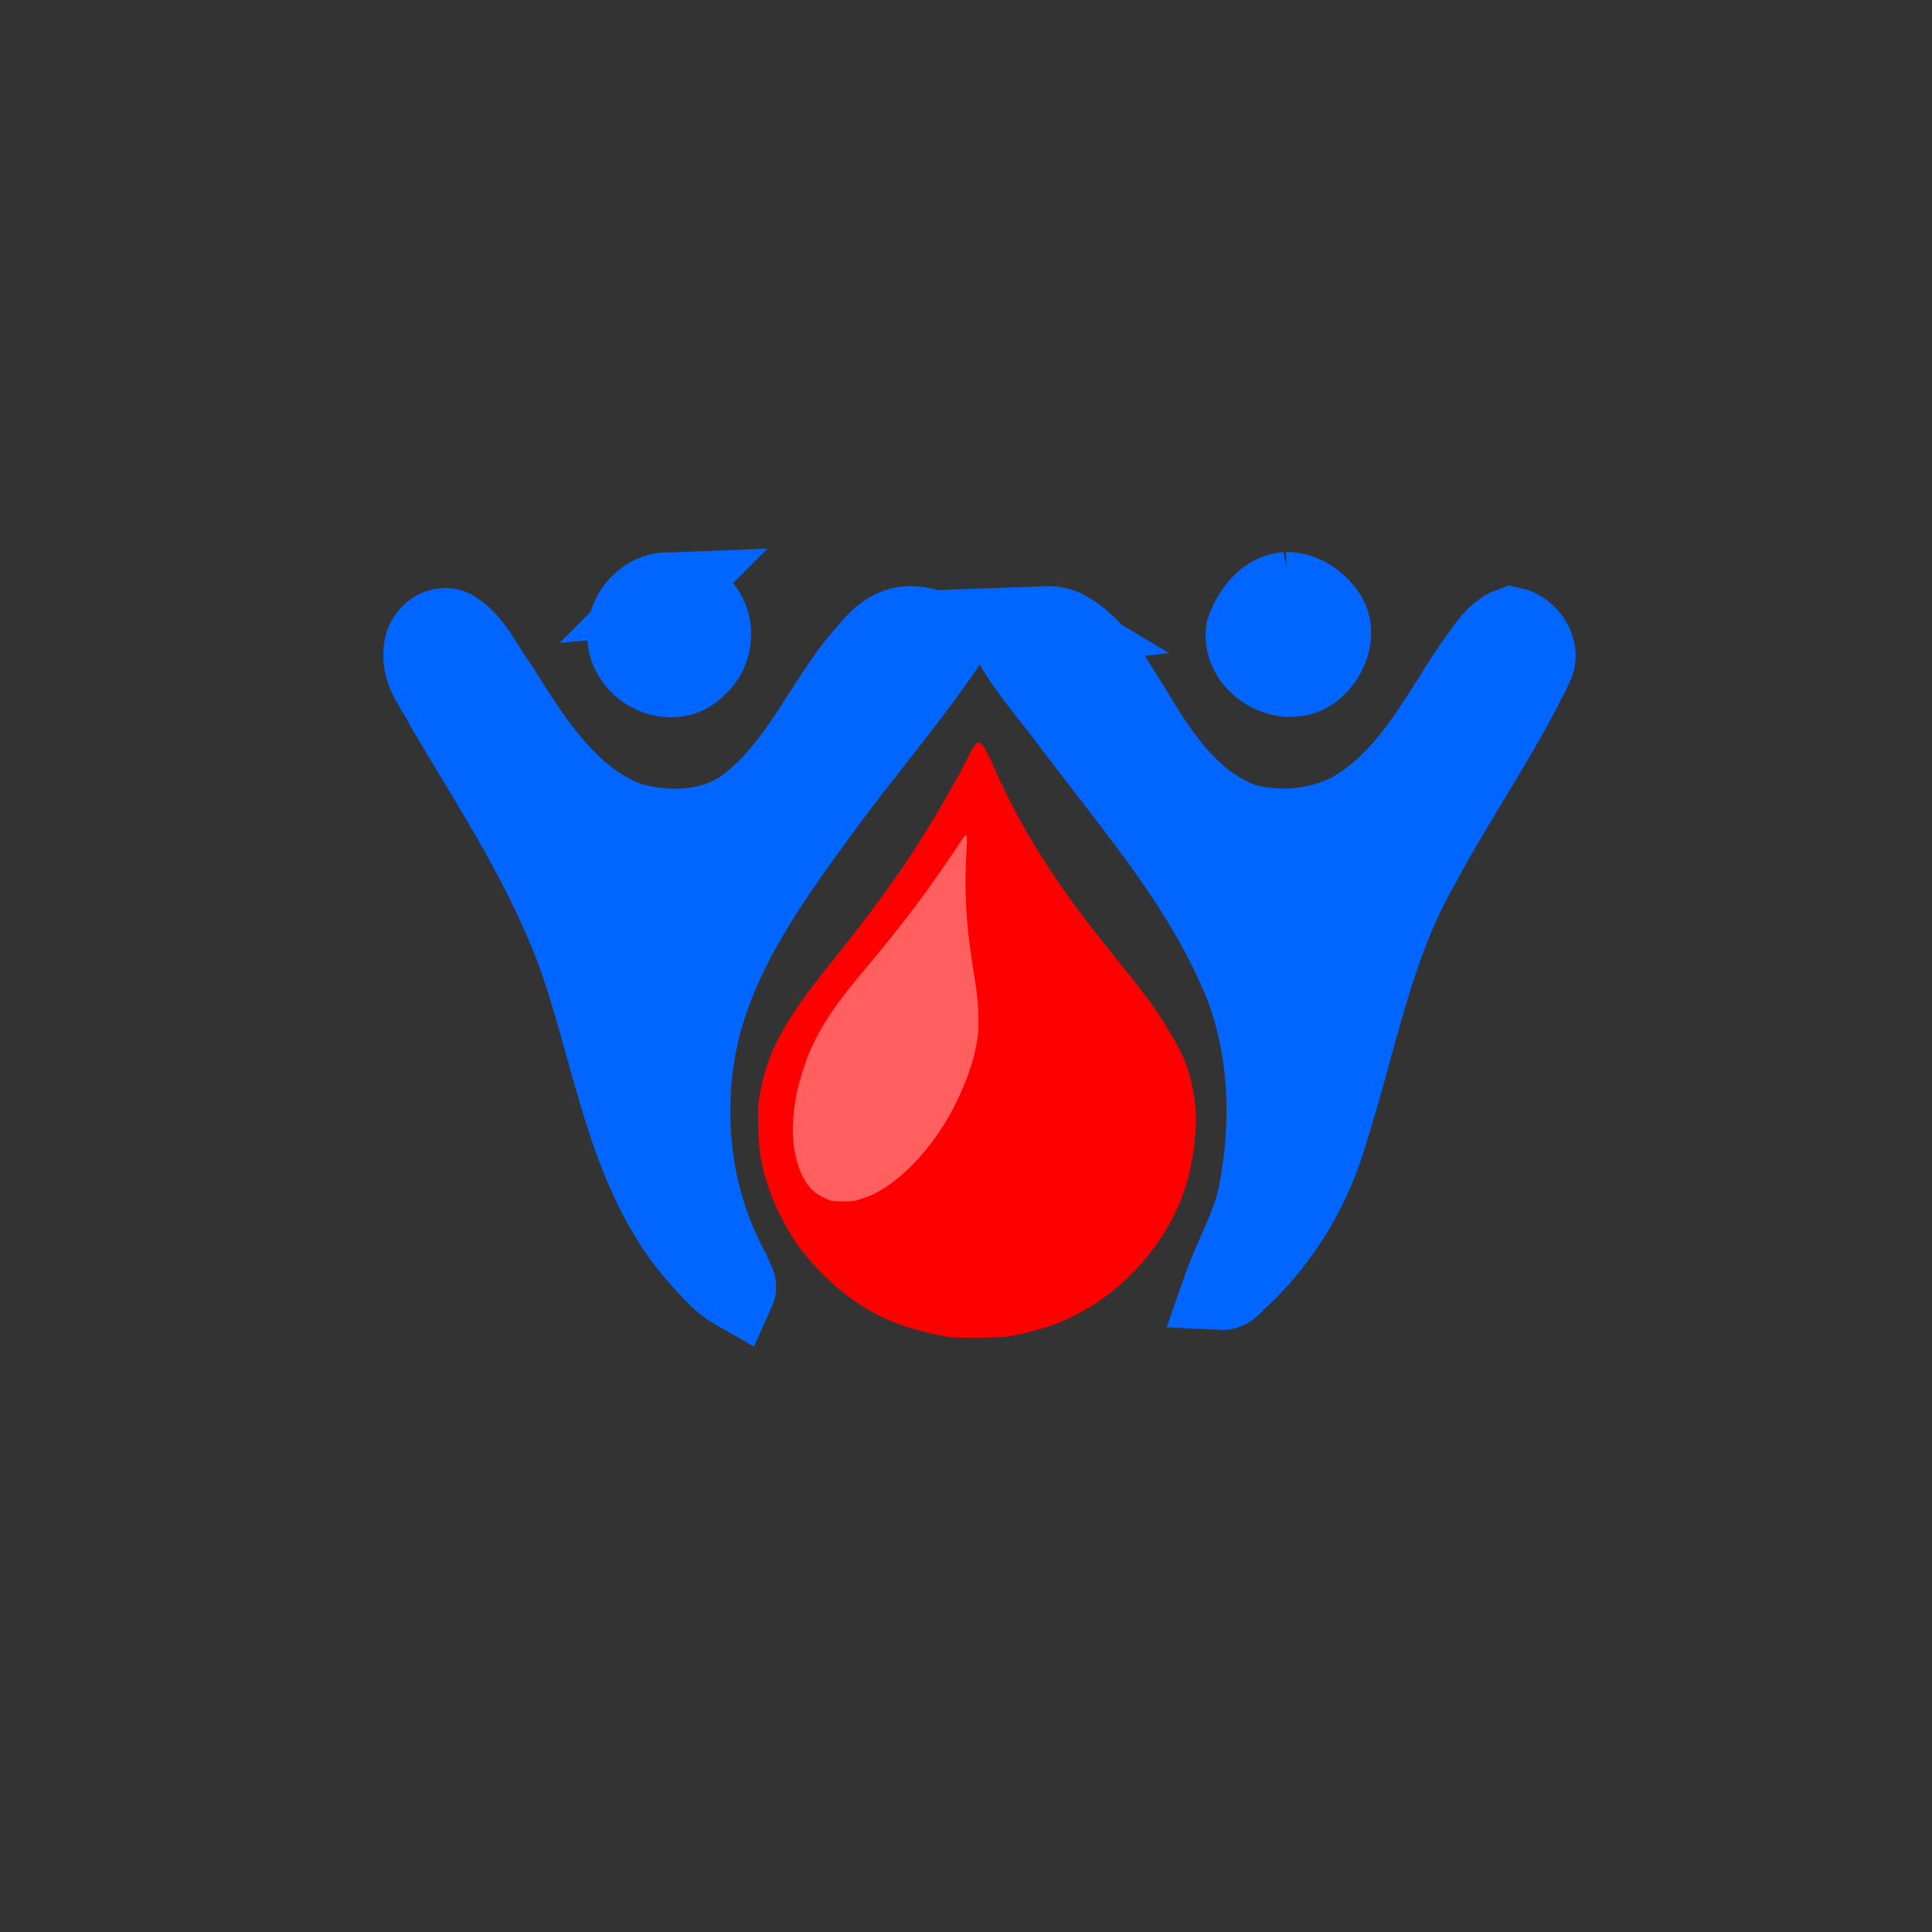 <?xml version="1.0" encoding="UTF-8" standalone="no"?>
<svg
   xmlns:dc="http://purl.org/dc/elements/1.1/"
   xmlns:cc="http://creativecommons.org/ns#"
   xmlns:rdf="http://www.w3.org/1999/02/22-rdf-syntax-ns#"
   xmlns:svg="http://www.w3.org/2000/svg"
   xmlns="http://www.w3.org/2000/svg"
   xmlns:sodipodi="http://sodipodi.sourceforge.net/DTD/sodipodi-0.dtd"
   xmlns:inkscape="http://www.inkscape.org/namespaces/inkscape"
   width="500"
   height="500"
   viewBox="0 0 132.292 132.292"
   version="1.1"
   id="svg1500"
   inkscape:version="1.0.2 (e86c8708, 2021-01-15)"
   sodipodi:docname="Aman ka logo.svg">
  <rect x="0" y="0" width="132.292" height="132.292" fill="#333333" stroke="none"/>
  <defs
     id="defs1494" />
  <sodipodi:namedview
     id="base"
     pagecolor="#ffffff"
     bordercolor="#666666"
     borderopacity="1.0"
     inkscape:pageopacity="0.0"
     inkscape:pageshadow="2"
     inkscape:zoom="0.33280702"
     inkscape:cx="400"
     inkscape:cy="560"
     inkscape:document-units="mm"
     inkscape:current-layer="layer1"
     inkscape:document-rotation="0"
     showgrid="false"
     units="px"
     inkscape:window-width="1252"
     inkscape:window-height="772"
     inkscape:window-x="5"
     inkscape:window-y="0"
     inkscape:window-maximized="0" />
  <g
     inkscape:label="Layer 1"
     inkscape:groupmode="layer"
     id="layer1">
    <path
       style="fill:#0166ff;fill-opacity:1;stroke:#0166ff;stroke-width:5.511;stroke-linecap:round;stroke-miterlimit:4;stroke-dasharray:none;stroke-dashoffset:0;stroke-opacity:1;paint-order:stroke markers fill;stop-color:#000000"
       d="m 45.645,40.582 c -2.013,0.075 -3.409,2.566 -2.285,4.285 0.815,1.459 3.065,2.102 4.294,0.776 1.301,-1.048 1.4,-3.211 0.086,-4.291 -0.556,-0.532 -1.32,-0.84 -2.096,-0.769 z"
       id="path1489" />
    <path
       style="fill:#0166ff;fill-opacity:1;stroke:#0166ff;stroke-width:5.511;stroke-linecap:round;stroke-miterlimit:4;stroke-dasharray:none;stroke-dashoffset:0;stroke-opacity:1;paint-order:stroke markers fill;stop-color:#000000"
       d="m 62.233,42.893 c -1.664,0.047 -2.658,1.656 -3.644,2.778 -2.497,3.273 -4.226,7.295 -7.66,9.743 -2.313,1.586 -5.354,1.63 -7.965,0.866 -4.165,-1.608 -6.604,-5.631 -8.878,-9.23 -0.975,-1.325 -1.658,-3.023 -3.097,-3.92 -1.031,-0.452 -2.024,0.563 -1.98,1.581 -0.118,1.441 1.026,2.59 1.588,3.825 3.655,6.167 7.701,12.238 9.732,19.188 1.91,6.119 3.014,12.812 7.205,17.9 0.87,0.946 1.705,2.048 2.825,2.687 0.171,-0.379 -0.318,-0.895 -0.404,-1.287 -2.646,-4.883 -3.324,-10.688 -2.152,-16.093 1.343,-5.895 4.981,-10.909 8.504,-15.697 1.385,-1.908 2.856,-3.753 4.309,-5.611 0.085,-0.109 0.17,-0.217 0.254,-0.325 1.26,-1.613 2.502,-3.238 3.661,-4.924 0.52,-0.652 -0.444,-1.098 -0.941,-1.263 -0.435,-0.153 -0.897,-0.244 -1.36,-0.217 z"
       id="path1491"
       sodipodi:nodetypes="scccccccccccccssccss" />
    <path
       style="fill:#0166ff;fill-opacity:1;stroke:#0166ff;stroke-width:5.511;stroke-linecap:round;stroke-miterlimit:4;stroke-dasharray:none;stroke-dashoffset:0;stroke-opacity:1;paint-order:stroke markers fill;stop-color:#000000"
       d="m 88.077,40.554 c -1.38,0.091 -2.35,1.444 -2.754,2.655 -0.288,2.29 2.784,4.066 4.594,2.579 1.1,-0.916 1.727,-2.696 0.687,-3.893 -0.595,-0.774 -1.533,-1.345 -2.528,-1.341 z"
       id="path1493" />
    <path
       style="fill:#0166ff;fill-opacity:1;stroke:#0166ff;stroke-width:5.511;stroke-linecap:round;stroke-miterlimit:4;stroke-dasharray:none;stroke-dashoffset:0;stroke-opacity:1;paint-order:stroke markers fill;stop-color:#000000"
       d="m 71.639,42.892 c -0.797,0.089 -1.93,0.264 -2.245,1.109 1.191,2.071 2.842,3.868 4.25,5.801 4.222,5.595 8.939,11.021 11.569,17.603 1.736,4.526 1.895,9.567 0.974,14.292 -0.463,2.33 -1.716,4.406 -2.486,6.612 0.5,0.023 0.882,-0.651 1.274,-0.928 2.813,-2.688 4.849,-6.118 5.927,-9.853 1.977,-6.158 3.057,-12.685 6.334,-18.354 2.458,-4.613 5.495,-8.911 7.752,-13.629 0.534,-1.052 -0.422,-2.383 -1.473,-2.601 -1.257,0.454 -1.895,1.823 -2.681,2.815 -2.409,3.612 -4.499,7.854 -8.485,9.982 -2.16,1.059 -4.742,1.279 -7.064,0.691 -3.731,-1.25 -5.98,-4.715 -7.886,-7.929 -1.271,-1.949 -2.398,-4.284 -4.56,-5.389 -0.378,-0.161 -0.791,-0.238 -1.202,-0.223 z"
       id="path1495" />
    <path
       style="fill:#ff0000;stroke:none;stroke-width:1.909;stroke-miterlimit:4;stroke-dasharray:none;stroke-opacity:1"
       d="m 64.905,91.544 c -0.625,-0.096 -2.017,-0.436 -2.796,-0.682 -2.682,-0.847 -5.118,-2.603 -7.143,-5.148 -0.906,-1.139 -1.888,-2.995 -2.381,-4.498 -0.464,-1.418 -0.615,-2.322 -0.665,-3.982 -0.039,-1.293 -0.022,-1.586 0.135,-2.431 0.533,-2.861 1.652,-4.915 4.822,-8.855 3.881,-4.822 6.159,-8.148 8.457,-12.34 0.989,-1.589 1.294,-2.766 1.672,-2.765 0.27,6.86e-4 0.598,0.678 1.139,1.885 1.874,4.186 4.126,7.745 7.736,12.223 2.708,3.359 3.249,4.094 4.271,5.81 0.949,1.591 1.273,2.433 1.581,4.109 0.303,1.642 0.121,4.07 -0.455,6.071 -1.078,3.748 -3.97,7.219 -7.539,9.051 -1.285,0.659 -1.953,0.896 -3.752,1.327 -0.957,0.23 -1.157,0.249 -2.813,0.274 -0.981,0.015 -2.002,-0.008 -2.269,-0.048 z"
       id="path1505"
       sodipodi:nodetypes="csssccscscssssssscc"
       inkscape:export-xdpi="1500"
       inkscape:export-ydpi="1500" />
    <path
       style="opacity:0.373;fill:#ffffff;stroke:none;stroke-width:0.924;stroke-miterlimit:4;stroke-dasharray:none;stroke-opacity:1"
       d="M 56.928,82.224 C 56.711,82.16 56.254,81.942 56.01,81.785 55.17,81.246 54.61,80.15 54.369,78.571 c -0.108,-0.706 -0.096,-1.854 0.028,-2.782 0.117,-0.875 0.247,-1.432 0.571,-2.454 0.253,-0.795 0.319,-0.975 0.554,-1.494 0.793,-1.756 1.641,-3.012 3.655,-5.414 2.466,-2.94 4.016,-4.97 5.752,-7.533 0.703,-0.971 1.061,-1.692 1.204,-1.689 0.102,0.002 0.086,0.421 0.042,1.167 -0.155,2.587 -0.038,4.791 0.404,7.569 0.331,2.084 0.384,2.54 0.417,3.601 0.03,0.985 -0.021,1.505 -0.25,2.537 -0.225,1.012 -0.795,2.504 -1.427,3.731 -1.183,2.298 -2.995,4.414 -4.725,5.516 -0.623,0.397 -0.925,0.538 -1.695,0.791 -0.41,0.135 -0.489,0.145 -1.122,0.149 -0.375,0.002 -0.757,-0.015 -0.849,-0.044 z"
       id="path1507"
       sodipodi:nodetypes="csssccscscssssssscc"
       inkscape:export-xdpi="1500"
       inkscape:export-ydpi="1500"
       inkscape:transform-center-x="-2.2068947"
       inkscape:transform-center-y="0.31033959" />
  </g>
</svg>
